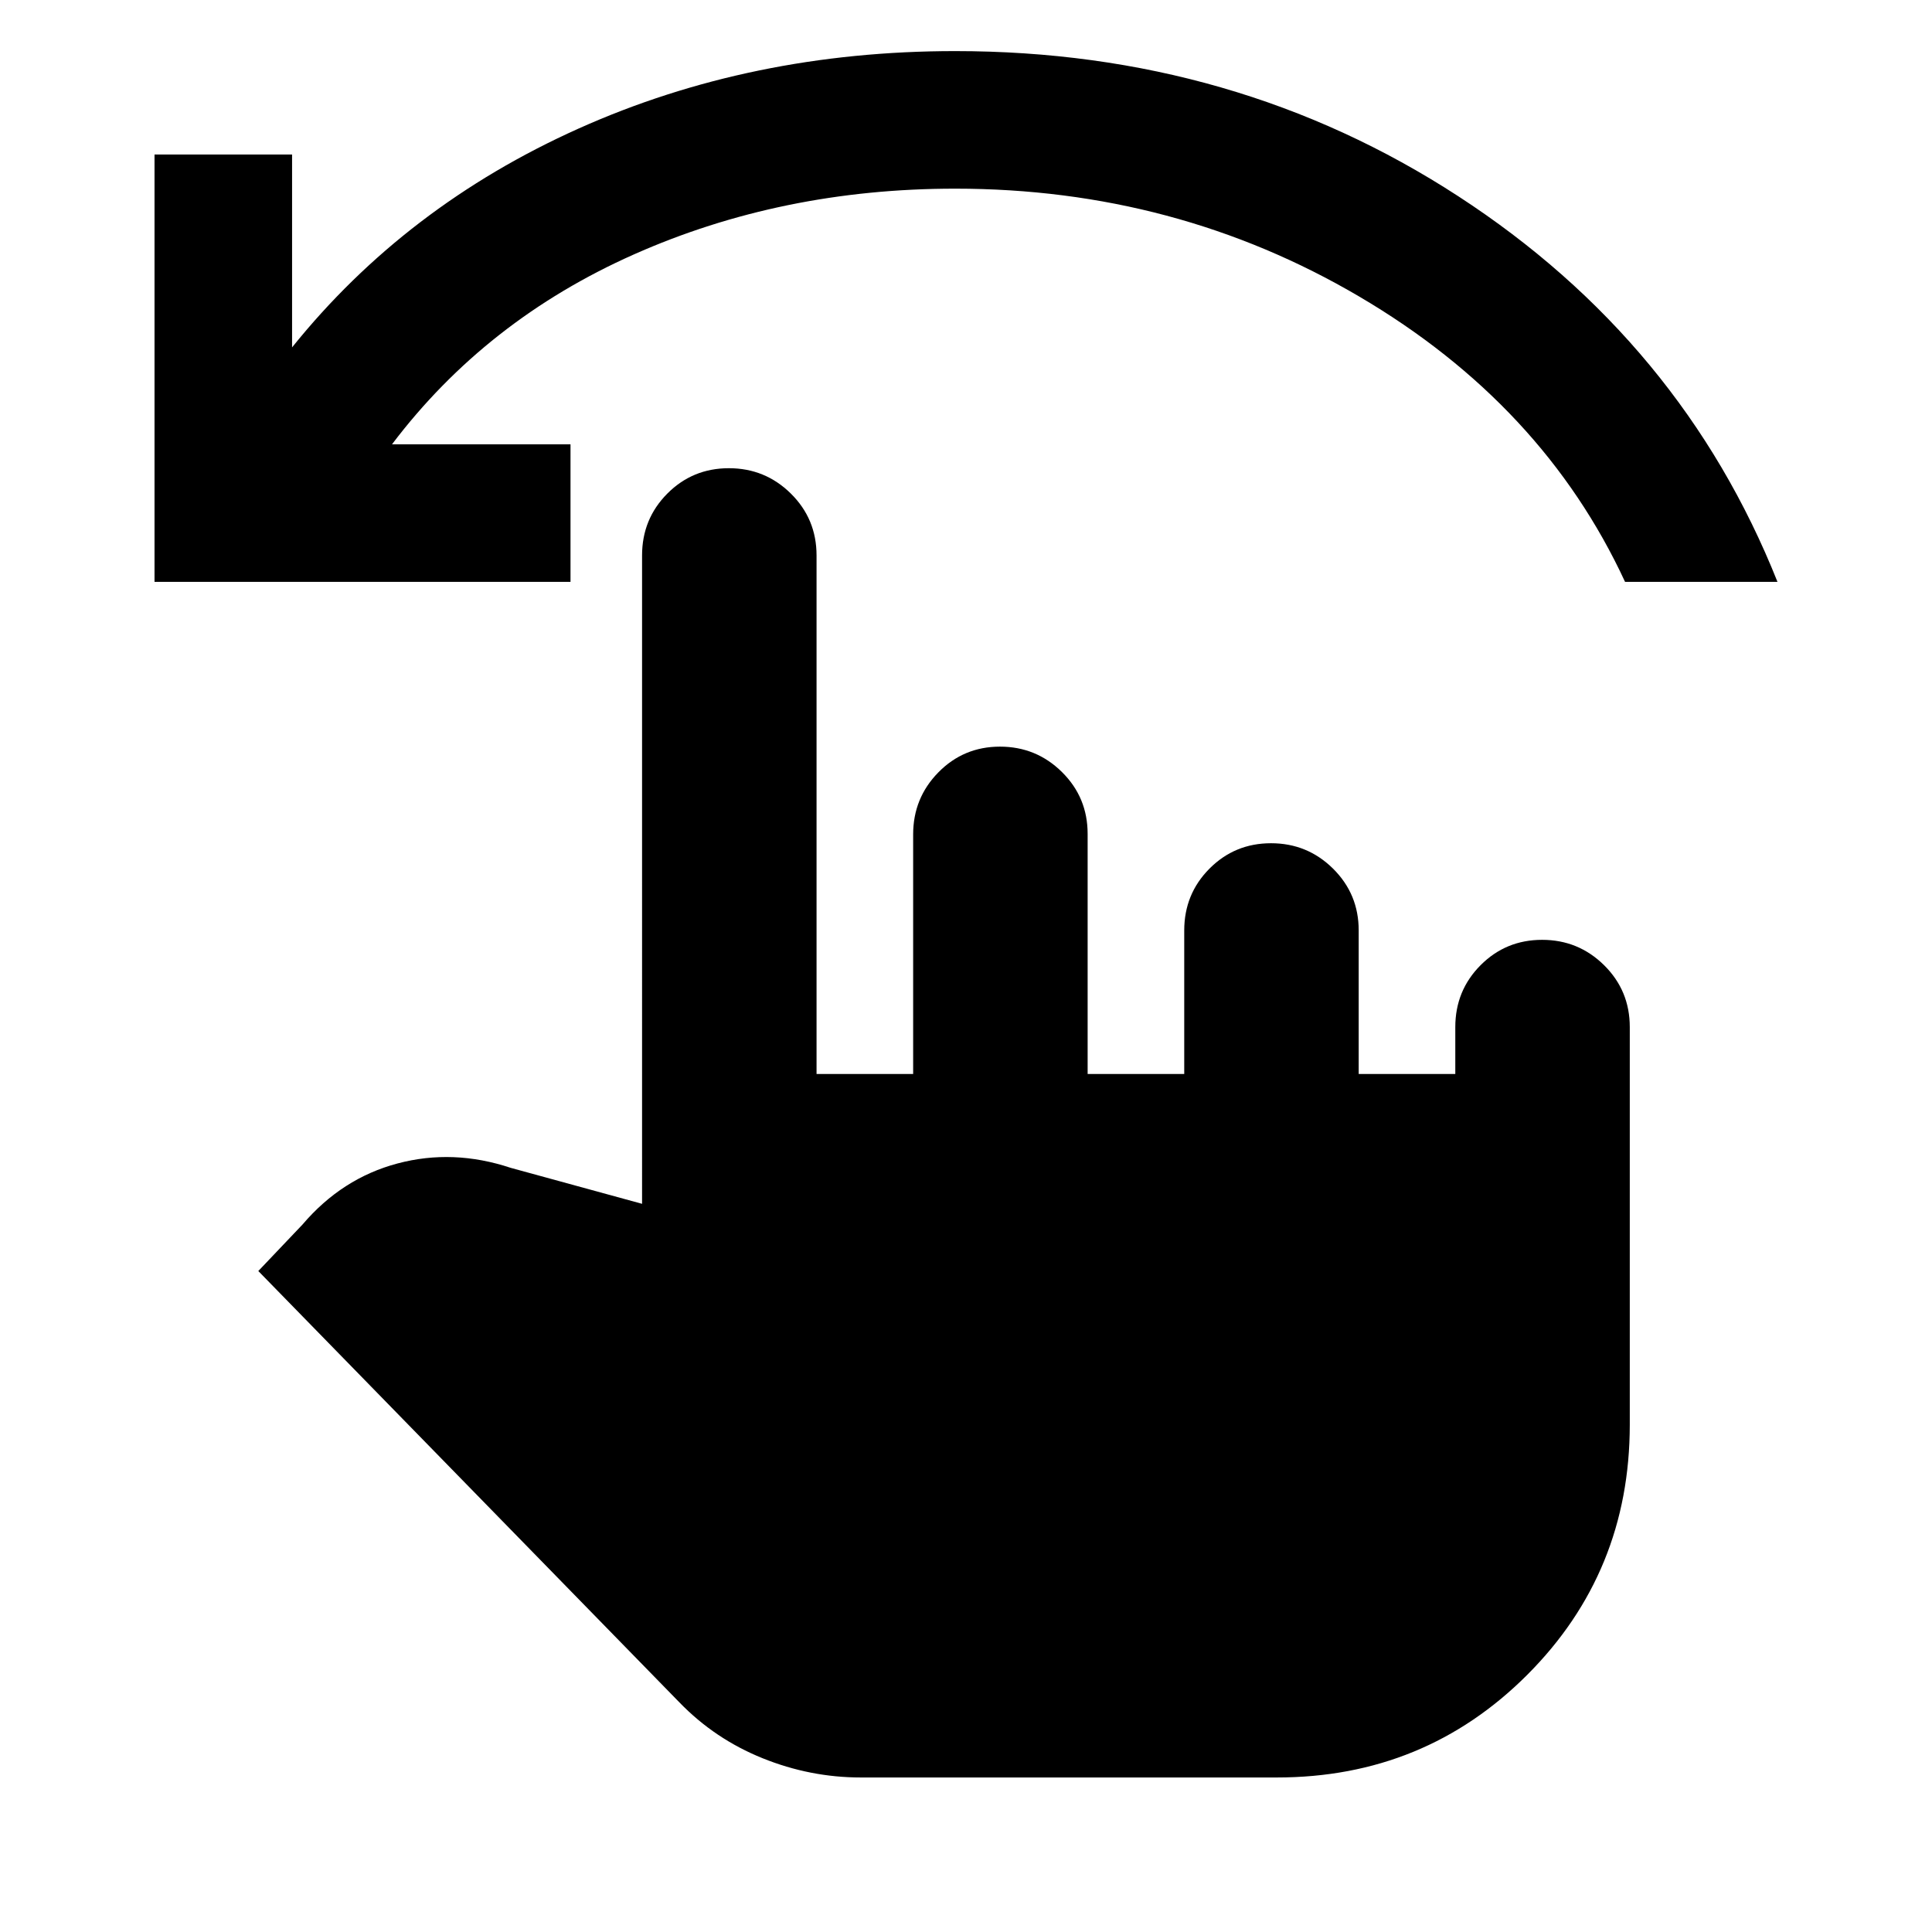 <svg xmlns="http://www.w3.org/2000/svg" height="20" viewBox="0 -960 960 960" width="20"><path d="M427.74-76.78q-25.13 0-48.83-9.57-23.69-9.56-41.26-27.69l-209.3-214.39 21.95-23.09q19.65-23.05 47.26-30.37 27.61-7.33 56.22 2.19l65.26 17.87V-684q0-18.13 12.55-30.74t30.59-12.61q18.04 0 30.8 12.61 12.76 12.61 12.76 30.74v257.65h48v-119.04q0-18.09 12.55-30.85Q478.84-589 496.88-589q18.03 0 30.79 12.61 12.77 12.61 12.77 30.74v119.3h48v-71.3q0-18.13 12.55-30.74T631.57-541q18.04 0 30.8 12.61 12.76 12.61 12.76 30.74v71.3h48v-23.3q0-18.13 12.55-30.74T766.27-493q18.04 0 30.8 12.61 12.76 12.61 12.76 30.74v197.52q0 73.39-50.98 124.37-50.98 50.98-124.37 50.98H427.74ZM76.78-670.87v-212.35h68.35v95.83q56.44-70.18 142.3-108.7 85.87-38.52 187.18-38.52 139.09 0 250.04 72.15 110.96 72.16 158.57 191.59h-75.74Q766.65-759 675.43-812.63q-91.21-53.63-200.82-53.63-86.09 0-159.65 32.69-73.57 32.7-120.18 94.35h88.7v68.35H76.78Z"/></svg>